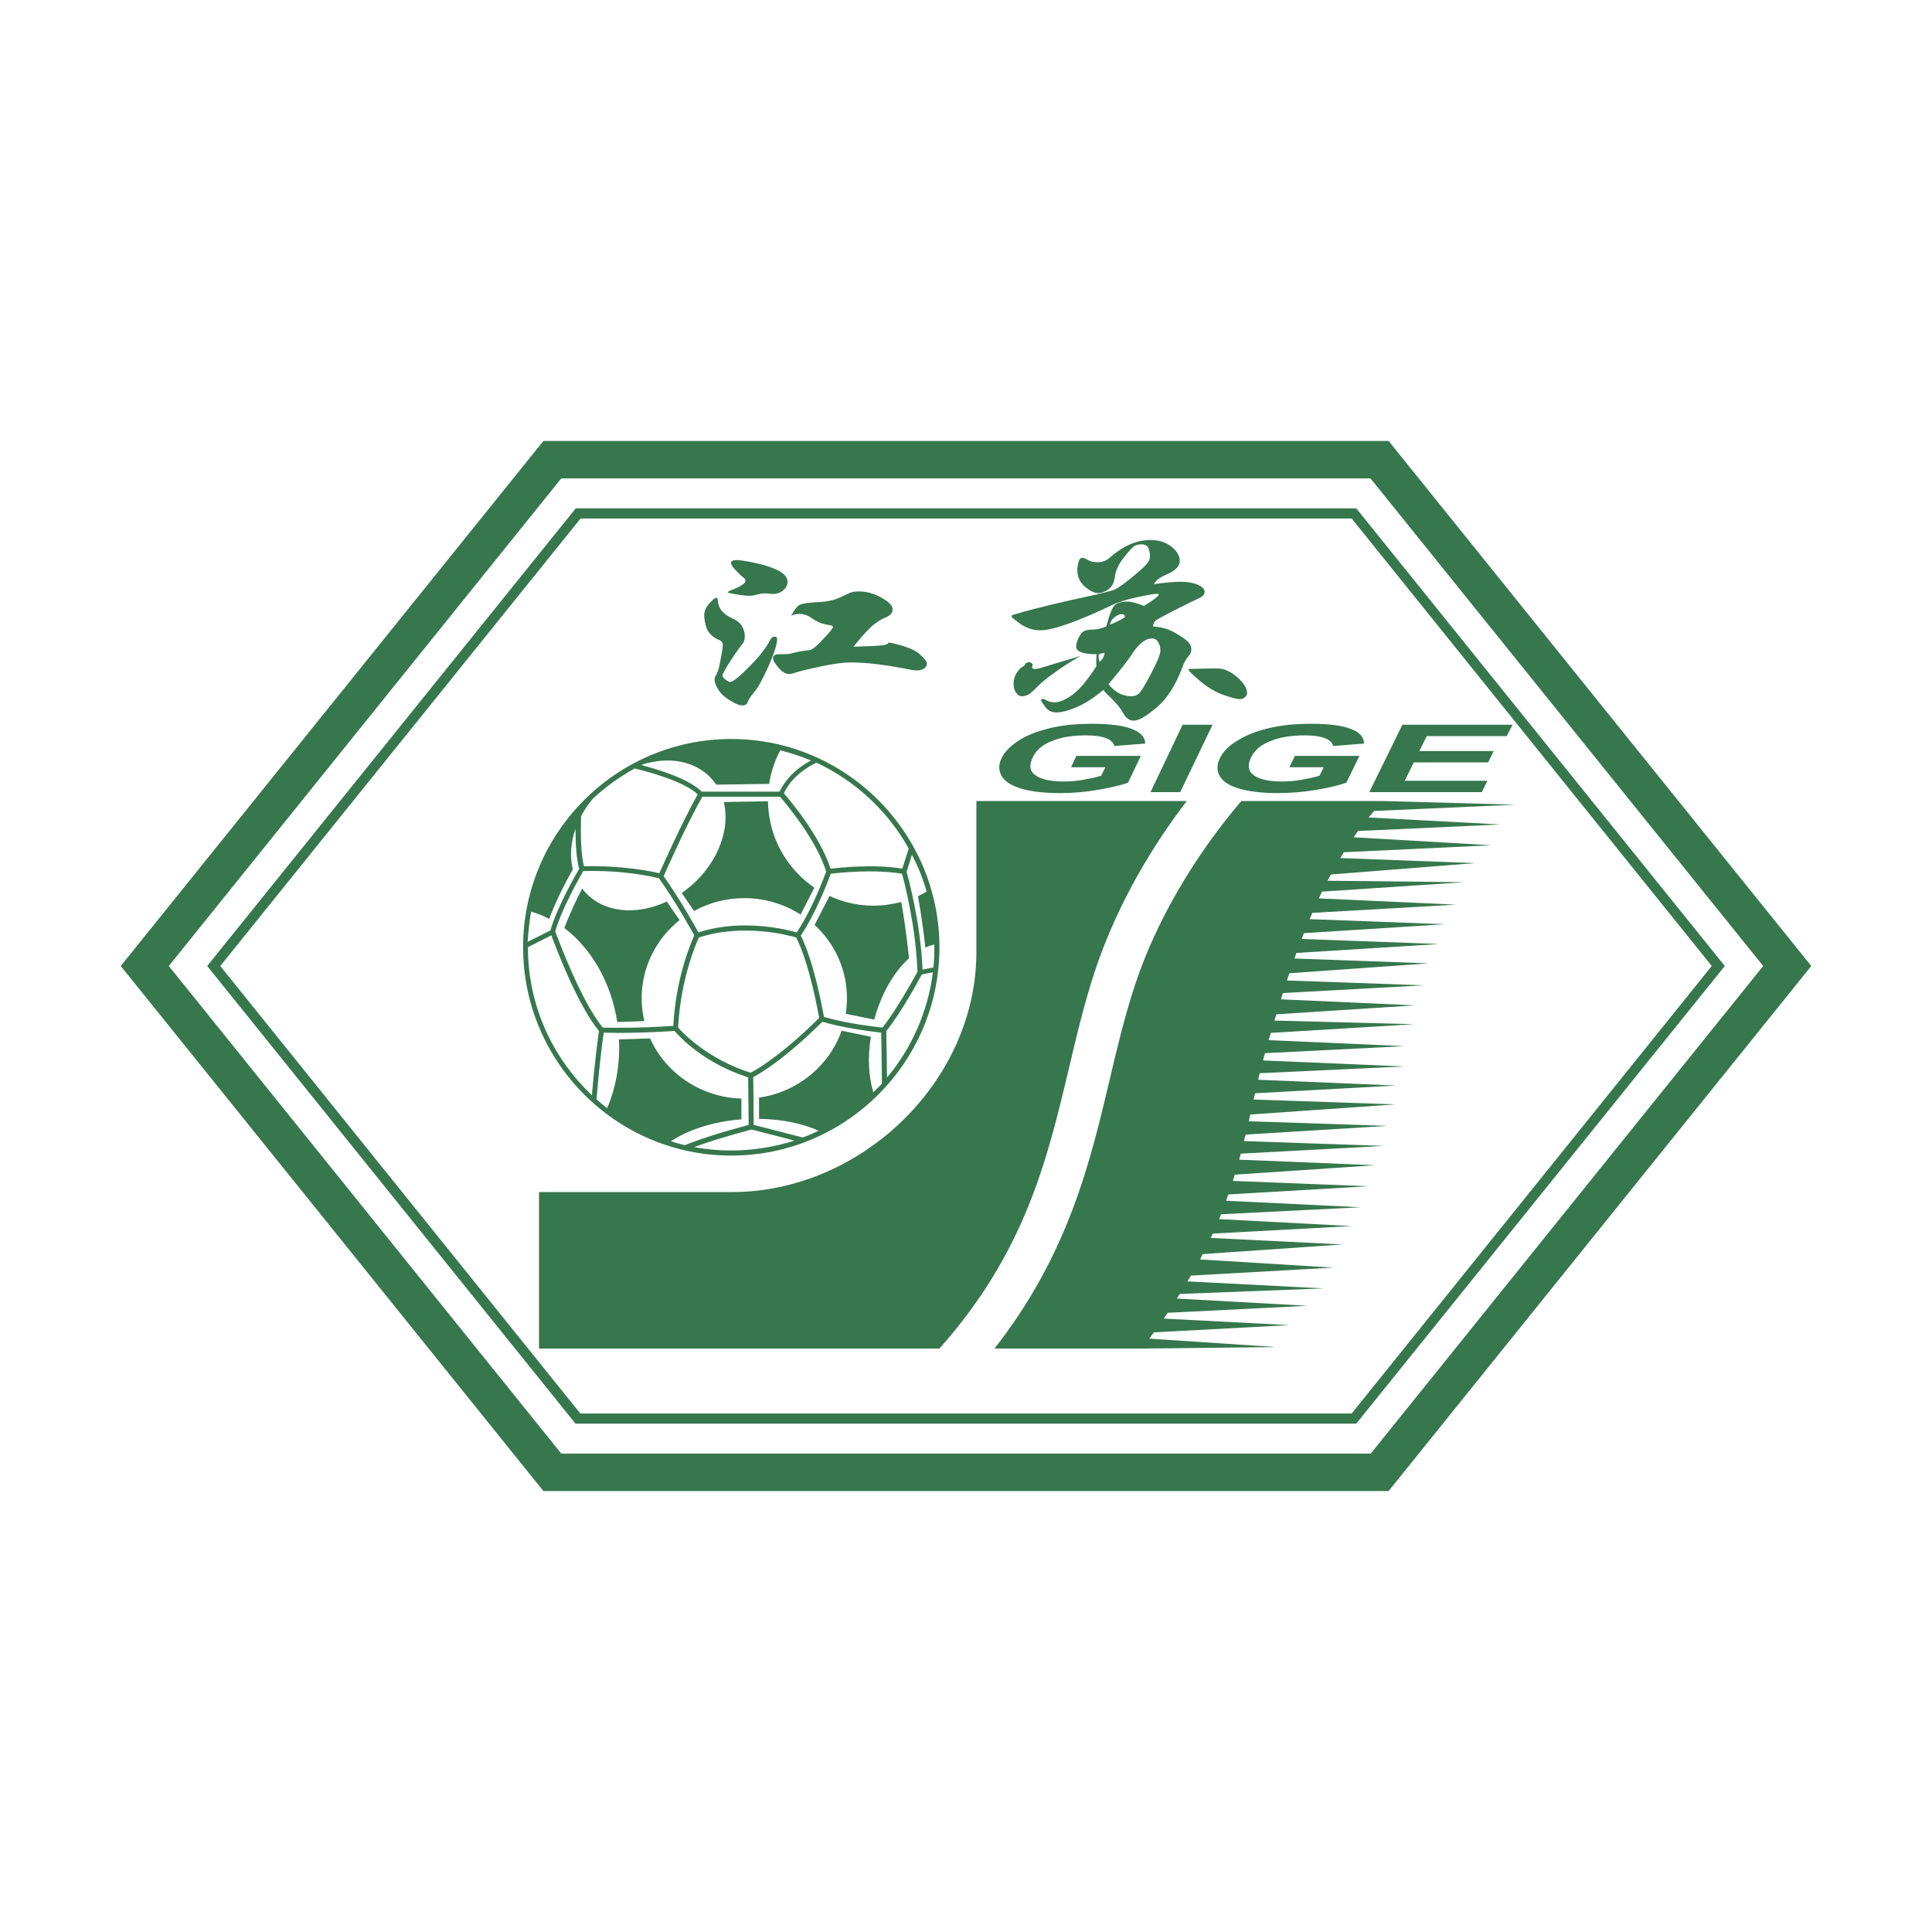 <!-- Created by @FCLOGO 2022-02-26 15:06:08 . https://fclogo.top/ -->
<!-- FOR PERSONAL USE ONLY NOT FOR COMMERCIAL USE -->
<svg version="1.1" xmlns="http://www.w3.org/2000/svg" xmlns:xlink="http://www.w3.org/1999/xlink" x="0px" y="0px"
	 viewBox="0 0 800 800" enable-background="new 0 0 800 800" xml:space="preserve">
<g>
	<path fill="#36774D" d="M575,182.6H225L50,400l175,217.4h350L750,400L575,182.6z M567.6,601.9H232.4L69.9,400l162.5-201.9h335.1
		L730.1,400L567.6,601.9z"/>
	<path fill="#36774D" d="M561.6,210.5H238.4L85.8,400l152.5,189.5h323.3L714.2,400L561.6,210.5z M559.7,585.3H240.3L91.2,400
		l149.2-185.3h319.3L708.8,400L559.7,585.3z"/>
	<path fill="#36774D" d="M453.3,402.3c9.7-29.2,25-53.5,38.1-70.6h-87.1c0,0,0,1.8,0,62.5c0,54-48.2,99.4-101.1,99.4s-80,0-80,0
		v64.8H389c35.5-39.9,44.6-78.2,53.5-115.5C445.6,429.6,448.9,415.8,453.3,402.3z"/>
	<path fill="#36774D" d="M621.3,341.4l-54.6-2.9c0.8-0.9,1.5-1.8,2.3-2.7l58.6-2.6l-54.8-1.5H514c-13.2,15.5-32.9,42.6-44,76.1
		c-4.2,12.7-7.3,25.6-10.5,39.2c-8.1,34.3-17.1,72.3-47.7,111.4h61l55.6-0.6l-52.5-3.5c0.6-0.8,1.2-1.6,1.9-2.6l56.1-3l-52-2.7
		c0.5-0.8,1-1.5,1.6-2.4l57.9-2.9l-54.1-3c0.4-0.6,0.8-1.3,1.2-1.9l59.6-2.3l-56.4-2.9c0.5-0.8,0.9-1.6,1.4-2.4l58.9-3.3l-55.1-3.4
		c0.4-0.7,0.8-1.5,1.1-2.2l57.9-4l-54.6-2.7c0.3-0.6,0.6-1.2,0.9-1.8l57.4-3.1l-54.8-2.9c0.3-0.7,0.6-1.4,0.8-2l57.8-2.9l-55.7-2.7
		c0.3-0.9,0.6-1.8,0.9-2.6l57.9-3.4l-56-2.2c0.3-0.9,0.5-1.7,0.8-2.6l58.1-3.9l-56.3-2.3c0.2-0.8,0.5-1.7,0.7-2.5l59.2-3.2l-57.9-2
		c0.2-0.9,0.4-1.8,0.7-2.7l58.7-3.6l-57.4-1.9c0.2-0.9,0.4-1.9,0.6-2.8l60.1-4.2l-58.7-2c0.2-0.9,0.4-1.7,0.6-2.6l58.3-3.2l-57-2.4
		c0.2-0.9,0.4-1.8,0.6-2.7l59.7-2.8l-58.3-2.5c0.3-1,0.5-2,0.8-3l57.6-2.9l-56.1-2.5c0.1-0.4,0.2-0.8,0.4-1.2
		c0.2-0.6,0.3-1.2,0.5-1.8l59.3-3.6l-57.8-1.5c0.3-0.9,0.5-1.7,0.8-2.6l57.4-3.7l-55.5-2.5c0.3-0.9,0.5-1.7,0.8-2.6l58.4-3.2
		l-56.7-2c0.3-1,0.7-2,1-3l57.7-4.1l-55.6-2c0.3-0.8,0.5-1.5,0.8-2.3l59-3.7l-56.8-2.1c0.3-0.8,0.6-1.6,0.9-2.4l58.3-3.7l-55.9-2.1
		c0.4-0.9,0.7-1.7,1.1-2.6l59.4-3.4l-56.7-2.6c0.4-0.9,0.9-1.9,1.3-2.8l59-3.9l-56.7-0.6c0.5-0.9,0.9-1.8,1.4-2.6l59.6-4.7
		l-55.7-2.1c0.5-0.8,1-1.6,1.4-2.4l61.1-2.9l-57-3.3c0.6-0.9,1.2-1.7,1.8-2.6L621.3,341.4z"/>
	<path fill="#36774D" d="M242.2,369.3c-0.4-0.4-0.8-0.9-1.1-1.4c-2.3,4.3-5.1,10.2-7.4,16.4c11,8.3,19.3,22.3,21.9,38.9l11.2-0.4
		c-0.7-3.1-1.1-6.2-1.1-9.5c0-13,6.1-24.6,15.7-32.3l-5.3-7.7C263.6,379.2,249.9,378,242.2,369.3z"/>
	<path fill="#36774D" d="M318.3,336.3c-0.2-1.5-0.3-3-0.3-4.5l-18.3,0.3c2.7,10.9-2.1,24.5-13.1,34.3c-1.4,1.2-2.8,2.3-4.3,3.4
		l5.1,7.4c6.2-3.4,13.3-5.3,20.8-5.3c8.6,0,16.6,2.5,23.3,6.8l5.7-11.1C327.1,360.6,319.8,349.5,318.3,336.3z"/>
	<path fill="#36774D" d="M373.2,373.5c-2,0.5-4,0.9-6.2,1.2c-8.3,1-16.4-0.4-23.5-3.7l-6.2,12c8.3,7.6,13.4,18.4,13.4,30.3
		c0,2.2-0.2,4.4-0.5,6.5l11.8,2.4c2.9-10.8,8.2-19.8,14.4-25.4C375.3,386.2,374.1,378.7,373.2,373.5z"/>
	<path fill="#36774D" d="M302.8,478.5c47.5,0,86.2-38.7,86.2-86.2S350.3,306,302.8,306s-86.2,38.7-86.2,86.2
		S255.2,478.5,302.8,478.5z M277.8,472.6c7.2-4.8,17.5-8.2,29.2-9.1v-8.6c-16.9-0.5-31.4-10.6-37.8-24.9l-12.9,0.4
		c0.5,10.3-1.3,20.1-4.9,28.5c-1.5-1.2-3-2.4-4.4-3.7c1.1-13.5,2.5-24.5,3-27.6c1.2,0,3.3,0.1,6.3,0.1c5.6,0,13.8-0.2,23-0.8
		c2,2.3,12,13.3,30.5,19.2l0.2,19.7c-11.6,3.1-20.2,5.9-26.5,8.4C281.7,473.7,279.7,473.2,277.8,472.6z M308.7,383.2
		c-6,0-12.8,0.7-19.5,2.9c-1.6-2.9-7.5-13.5-14.4-23.3c1.4-3.1,8.6-19.6,16-32.9H323c2.1,2.5,15,17.6,19.1,31
		c-0.8,2.2-5.7,15.5-12.2,25.2C327.5,385.4,319.1,383.2,308.7,383.2z M339.2,421.5c-15.9,15.8-26.4,21.7-28.4,22.7
		c-18.2-5.8-28.3-16.8-30-18.7c1-19.9,7.4-34.8,8.6-37.3c18.3-6,37.3-0.9,40.3,0C335.1,399,338.6,418.1,339.2,421.5z M287.5,387.3
		c-1.3,2.8-7.7,17.7-8.7,37.5c-14.5,1-26.7,0.8-29.2,0.7c-9-10.9-18.5-36.7-19.7-39.8c2.7-9.5,10.1-22.3,11.6-25
		c16.7-0.5,29.1,2.4,31.4,3C280.1,373.9,286.2,385,287.5,387.3z M302.8,476.4c-5.3,0-10.4-0.5-15.4-1.4c5.9-2.2,13.7-4.6,23.8-7.3
		l17.8,4.6C320.7,474.9,311.9,476.4,302.8,476.4z M361.6,452.3c-1.9-6.5-2.4-14.5-1-23l-12.1-2.5c-5.1,14.5-18.2,25.4-34.2,27.7v8.8
		c9.4,0.1,17.9,1.9,24.7,4.9c-2.1,1-4.3,2-6.6,2.8l-20.3-5.2l-0.2-19.8c2.5-1.3,12.8-7.2,28.6-22.9c9.7,2.8,21.1,4.1,24.4,4.5
		l0.3,21.1C364.1,449.9,362.8,451.1,361.6,452.3z M341.2,421.1c-0.7-3.8-4.1-22.5-9.6-33.7c6.4-9.6,11.3-22.6,12.4-25.6
		c3.2-0.4,18-2,29.5,0c1,3.5,5.7,21.6,6.4,40.6c-1.1,2-8.5,15.6-14.5,23.1C362.9,425.2,351.2,424,341.2,421.1z M367.3,446.2
		l-0.3-19.3c6.1-7.5,13.3-20.8,14.7-23.4l4.6-0.9C384.2,419.1,377.4,434.1,367.3,446.2z M383.7,369.2c-1.2,0.7-2.3,1.3-3.6,1.9
		c0.9,4.9,2,11.7,3.1,21.3c1.2-0.6,2.4-1,3.7-1.3c0,0.4,0,0.8,0,1.2c0,2.8-0.1,5.5-0.4,8.3l-4.5,0.9c-0.8-19.6-5.9-37.9-6.6-40.5
		l2.2-7C380.2,358.8,382.2,363.9,383.7,369.2z M376.3,351.4l-2.7,8.3c-11.7-2-26-0.4-29.7,0c-4.4-13.7-16.8-28.3-19.3-31.2
		c0.8-1.9,4.2-8.3,13.5-12.7C354.3,323.4,367.7,335.9,376.3,351.4z M265.9,316.6c11-3.5,22.1-1.6,28.9,6c0.6,0.7,1.2,1.5,1.8,2.3
		l21.9-0.3c0.7-4.9,2.3-9.6,4.6-13.9c4.4,1.1,8.6,2.5,12.7,4.2c-8.7,4.6-12,10.8-13,12.9h-32.2c-5.1-5-16.3-8.7-25-11
		C265.7,316.7,265.8,316.7,265.9,316.6z M240.6,338c1.3-2.5,2.9-4.9,4.8-7.2c5.2-4.9,11.1-9.1,17.4-12.6c8.6,2.1,20.8,5.8,26.1,10.7
		c-7.2,13.1-14.2,29-15.9,32.7c-3.2-0.8-15.4-3.3-31.2-2.9C240.5,353.8,240.4,345.5,240.6,338z M219.9,377.5c2.6,0.7,5.1,1.7,7.5,3
		c3.3-8.8,7.5-16.4,9.8-20.5c-1.3-5.2-0.9-11.1,1.1-16.8c0,6.3,0.4,12.5,1.5,16.6c-1.4,2.4-9,15.5-11.9,25.5l-9.4,4.7
		C218.8,385.6,219.2,381.5,219.9,377.5z M218.6,392.2l9.7-4.9c2,5.4,10.9,28.9,19.7,39.6c-0.3,2.3-1.8,13-2.9,26.6
		C228.8,438.1,218.6,416.4,218.6,392.2C218.6,392.2,218.6,392.2,218.6,392.2z"/>
	<path fill="#36774D" d="M335.3,269.2c-2.3,0.2-4.9,0.6-7.7,1.4c-0.8,0.2-1.9,0.3-3.6,0.3h-1.3c-0.9,0-1.6,0.1-2,0.4
		c-0.4,0.3-0.6,0.7-0.6,1.4c0,0.7,0.7,1.9,2.2,3.7c1.5,1.8,3,2.7,4.6,2.7c0.6,0,1.7-0.3,3.2-0.8c1.5-0.5,4.9-1.3,10-2.4
		c5.2-1.1,9.3-1.6,12.4-1.6c6.3,0,14.4,1,24.5,3c0.8,0.2,1.7,0.3,2.7,0.3s1.9-0.2,2.8-0.7c0.8-0.5,1.3-1.2,1.3-2.1
		c0-0.9-1.1-2.3-3.2-4.1c-2.2-1.9-6.4-3.4-12.6-4.7c-0.2,0.6-1,1-2.5,1.2c-1.5,0.2-5.5,0.4-12.1,0.6c3.2-4,5.8-6.9,7.6-8.5
		c1.9-1.6,3.8-2.9,5.7-3.6c1.9-0.8,2.9-1.9,2.9-3.4c0-1.5-1.5-3.1-4.6-4.8c-3-1.7-6.1-2.6-9.3-2.6c-1.9,0-3.3,0.3-4.3,0.8
		c-2.5,1.3-4.6,2.2-6.3,2.7c-1.8,0.5-4.3,0.9-7.7,1c-3.3,0.2-5.5,0.6-6.5,1.2c-1,0.6-2.1,2.1-3.3,4.4c0.9-0.5,2-0.8,3.2-0.8
		c1.8,0,3.5,0.5,5.1,1.6c1.6,1.1,2.9,1.8,4,2.2c1.1,0.4,2.2,0.6,3.3,0.8c1.1,0.1,1.7,0.4,1.7,0.8c0,0.6-1.4,2.3-4.1,5.1
		C338.1,267.7,336.2,269.1,335.3,269.2z"/>
	<path fill="#36774D" d="M298,265.1c0.8,0.3,1.3,1,1.3,1.9c0,0.9-0.3,3.1-1,6.5c-0.6,3.4-1.3,5.5-2,6.4c-0.3,0.3-0.4,0.9-0.4,1.8
		c0,0.9,0.5,2.1,1.5,3.8c1,1.6,2.6,3.2,4.8,4.5c2.2,1.4,3.9,2.1,5.2,2.1c1.3,0,2-0.5,2.3-1.6c0.1-0.6,1-1.9,2.6-3.9
		c1.7-2,3.6-5.6,6-10.9c2.3-5.3,3.5-9,3.5-11c0-0.7-0.3-1.1-1-1.1c-0.8,0-1.5,0.5-2,1.6c-1.4,2.8-4.1,6.4-8.4,10.7
		c-4.2,4.3-6.9,6.5-8.1,6.5c-0.3,0-0.9-0.3-1.8-0.9c-0.8-0.6-1.3-1.2-1.3-1.9c0-0.6,1.2-2.7,3.5-6.3c2.3-3.5,3.9-5.7,4.6-6.5
		c0.8-0.8,1.1-1.9,1.1-3.4c0-1.5-0.4-2.9-1.2-4.2c-0.8-1.3-2.1-2.3-3.9-3.1c-1.8-0.8-3.2-1.8-4.3-3c-1.1-1.3-1.7-2.9-1.8-4.8
		c-0.1-0.5-0.3-0.8-0.7-0.8c-0.4,0-1.3,0.8-2.7,2.3c-1.4,1.5-2.2,3.2-2.2,4.9c0,1.8,0.4,3.7,1.1,5.7
		C293.7,262.5,295.4,264.1,298,265.1z"/>
	<path fill="#36774D" d="M304.8,246.1c2.4,0.4,4.2,0.6,5.3,0.6s2-0.1,2.5-0.3c1.5-0.4,2.8-0.7,3.9-0.7c1.1,0,2,0.1,2.7,0.2
		c1.7,0.2,3.3-0.2,4.7-1.1c1.4-1,2.2-2.3,2.2-3.9c0-1.6-1.1-3.1-3.4-4.4c-2.3-1.3-5.5-2.4-9.6-3.3c-4.1-0.9-6.9-1.3-8.1-1.3
		c-1.5,0-2.3,0.4-2.3,1.1c0,0.8,0.7,1.9,2.1,3.3c1.4,1.5,2.4,2.4,3,2.8c0.6,0.4,0.9,0.8,0.9,1.3c0,1.2-2,2.5-6,4
		c-0.9,0.4-1.4,0.7-1.4,0.9C301.2,245.4,302.4,245.7,304.8,246.1z"/>
	<path fill="#36774D" d="M492.6,277c-0.3,0-0.5,0.1-0.5,0.3c0,0.4,1.6,1.9,4.8,4.7c3.2,2.7,6.5,4.6,9.8,5.8c3.3,1.1,5.5,1.7,6.5,1.7
		c1,0,1.8-0.3,2.3-0.8c0.6-0.5,0.9-1.1,0.9-1.7c0-2-1.4-4.2-4.1-6.6c-2.8-2.4-5.4-3.6-8.1-3.6c-2.4,0-4.8,0-7.4,0.1
		C494.4,276.9,493,277,492.6,277z"/>
	<path fill="#36774D" d="M422.6,258.4c2.5,1.7,5.2,2.6,8.1,2.6c2.6,0,6.5-0.9,11.6-2.7c5.1-1.8,11.2-4.4,18.3-7.8
		c2.6-1.2,6-2.3,10.2-3.2c4.2-0.9,6.9-1.4,8.2-1.4c0.5,0,0.8,0.1,0.8,0.3c0,0.6-2,2.2-6.1,4.7c-3-1.2-5.3-1.8-6.9-1.8
		c-2.3,0-4,0.5-5.1,1.4c-1.1,0.9-2.3,3.9-3.6,8.9c-2.1,0.9-4,1.3-5.6,1.3c-1.7,0-2.9,0.2-3.7,0.7c-0.8,0.4-1.5,1.4-2.2,2.7
		c-0.6,1.4-1,2.6-1,3.6c0,1.1,0.7,1.9,2.2,2.4c1.5,0.6,3.6,0.8,6.3,0.8c-0.2,2-0.2,3.6-0.1,5c-3.9,6-7.3,10-10.1,11.9
		c-2.8,2-5.2,3-7,3c-1.4,0-2.5-0.2-3.3-0.7c-0.8-0.4-1.4-0.7-1.8-0.7c-0.5,0-0.7,0.2-0.7,0.5c0,0.4,0.6,1.3,1.7,2.8
		c1.1,1.5,2.6,2.3,4.6,2.3c2.3,0,5.2-0.8,8.7-2.3c3.5-1.6,7.1-3.9,10.7-7l1.7,1.8c3.3,3.1,5.5,5.7,6.6,7.8c1.1,2,2.5,3.1,4.3,3.1
		c2.2,0,5.4-1.9,9.7-5.6c4.3-3.7,7.7-9.1,10.3-16c0.8-2.3,1.7-3.9,2.6-4.9c0.9-1,1.3-2,1.3-2.9c0-1.2-0.4-2.2-1.3-3.2
		c-0.9-0.9-2.7-2.2-5.5-3.8c-2.8-1.6-5.8-2.4-9.1-2.6c0.2-1.2,0.6-2,1.2-2.5c0.6-0.5,3.3-1.9,7.9-4.3c4.6-2.3,7.8-3.9,9.6-4.7
		c1.8-0.8,2.7-1.7,2.7-2.9c0-1.1-1-2.1-2.9-2.9c-1.9-0.8-4.2-1.2-7-1.2c-2.8,0-6.5,0.3-11.1,1c0.8-1.5,2.4-2.8,5-3.9
		c3.8-1.6,5.7-3.5,5.7-5.7c0-2.2-1.2-4.2-3.5-6c-2.3-1.8-5.2-2.7-8.7-2.7c-5.7,0-11.3,2.5-16.9,7.4c-1.4,1.2-2.9,1.8-4.8,1.8
		c-1.8,0-3.2-0.3-4.1-0.9c-0.9-0.6-1.7-0.9-2.4-0.9c-0.7,0-1.2,0.6-1.5,1.7c-0.3,1.1-0.5,2.2-0.5,3.3c0,2.9,1.1,5.2,3.2,7
		c2.1,1.7,3.9,2.6,5.4,2.6c1.5,0,3-0.6,4.4-1.7c1.5-1.1,2.3-2.9,2.6-5.3c0.3-2.4,1.5-5,3.7-7.8c2.2-2.8,3.7-4.4,4.5-4.8
		c0.8-0.4,1.7-0.6,2.7-0.6c1.6,0,2.6,0.6,3,1.7c0.4,1.1,0.6,2.2,0.6,3.1c0,1-0.3,1.8-0.8,2.6c-0.5,0.8-1.6,1.9-3.3,3.4
		c-1.7,1.5-3.6,3.1-5.8,4.8c-2.2,1.7-3.8,2.7-4.9,3.2c-1.1,0.4-3.7,1.1-7.9,2.1c-7.5,1.6-13.8,3-18.7,4.2c-4.9,1.2-8.7,2.2-11.3,2.9
		c-2.6,0.8-4,1.2-4.3,1.3c-0.2,0.1-0.3,0.3-0.3,0.7C418.9,255.6,420.1,256.6,422.6,258.4z M455.3,274.1c-0.4-1.2-0.5-2.3-0.3-3.2
		c0.4-0.2,1.2-0.4,2.4-0.6C457.2,271.9,456.5,273.2,455.3,274.1z M461.6,255.5c1.1-0.8,2-1.2,2.9-1.2c0.9,0,1.3,0.4,1.3,1.3
		c-1.5,1-3.6,2-6.2,3.1C459.9,257.3,460.5,256.3,461.6,255.5z M479.5,265.8c0.7,1,1,2.2,1,3.6c0,1.5-1.3,4.6-3.9,9.6
		c-2.6,4.9-4.3,7.7-5.1,8.3c-0.8,0.6-1.8,1-3,1c-3.7,0-6.9-1.7-9.5-5c4.9-5.8,8.5-10.4,10.8-14c2.5-3.3,4.8-4.9,7.1-4.9
		C478,264.3,478.9,264.8,479.5,265.8z"/>
	<path fill="#36774D" d="M423.4,276.1c-0.7,0.3-1.5,1.1-2.4,2.5c-0.9,1.4-1.3,2.8-1.3,4.4c0,1.6,0.3,2.8,1,3.8
		c0.7,1,1.5,1.5,2.5,1.5c1,0,1.9-0.3,2.8-0.8c0.9-0.6,2.1-1.6,3.5-3.1c1.4-1.5,3.7-3.4,6.9-5.7c3.2-2.3,6.8-4.7,11-7.1l-15.2,4.6
		c-1.5,0.5-2.7,0.8-3.6,0.8c-0.9,0-1.3-0.3-1.3-0.8l0.3-0.8c0-0.4-0.2-0.7-0.5-0.9c-0.3-0.2-0.7-0.3-1-0.3c-0.3,0-0.7,0.1-1.1,0.3
		c-0.4,0.2-0.5,0.3-0.4,0.4C424.4,275.4,424.1,275.8,423.4,276.1z"/>
	<path fill="#36774D" d="M423,326.6c4.2,1.2,9.5,1.8,15.9,1.8c5,0,10.2-0.4,15.5-1.3c5.3-0.9,9.6-1.9,12.7-3l5.3-11.1h-26.7
		l-2.2,4.7h14.2l-1.7,3.5c-2.2,0.7-4.7,1.2-7.5,1.7c-2.8,0.5-5.5,0.7-8.1,0.7c-5.2,0-9.1-0.8-11.5-2.5c-2.5-1.6-2.9-4.1-1.3-7.4
		c1.4-3.1,4.1-5.4,8.1-6.9c3.9-1.6,8.6-2.3,14-2.3c3.6,0,6.4,0.4,8.4,1.2c2,0.8,3.1,1.9,3.3,3.2l12.8-1c0-2.6-1.8-4.6-5.4-6
		c-3.6-1.5-9.2-2.2-16.8-2.2c-5.9,0-11,0.5-15.4,1.4c-5.7,1.2-10.5,2.9-14.2,5.2c-3.7,2.3-6.3,4.8-7.7,7.7c-1.3,2.7-1.2,5.1,0.1,7.4
		C416.1,323.6,418.9,325.4,423,326.6z"/>
	<polygon fill="#36774D" points="476.4,328 488.7,328 502.1,300.1 489.7,300.1 	"/>
	<path fill="#36774D" d="M505.1,314c-1.3,2.7-1.3,5.1,0,7.4c1.3,2.3,4,4,8.2,5.2c4.2,1.2,9.5,1.8,15.9,1.8c5,0,10.2-0.4,15.6-1.3
		c5.3-0.9,9.6-1.9,12.7-3l5.4-11.1h-26.7l-2.3,4.7h14.2l-1.7,3.5c-2.2,0.7-4.7,1.2-7.5,1.7c-2.8,0.5-5.5,0.7-8.1,0.7
		c-5.2,0-9.1-0.8-11.5-2.5c-2.4-1.6-2.9-4.1-1.3-7.4c1.5-3.1,4.2-5.4,8.2-6.9c4-1.6,8.6-2.3,14.1-2.3c3.6,0,6.4,0.4,8.4,1.2
		c2,0.8,3.1,1.9,3.3,3.2l12.8-1c0-2.6-1.7-4.6-5.3-6c-3.6-1.5-9.2-2.2-16.8-2.2c-5.9,0-11,0.5-15.4,1.4c-5.8,1.2-10.5,2.9-14.3,5.2
		C509.1,308.5,506.5,311.1,505.1,314z"/>
	<polygon fill="#36774D" points="615.9,323.3 581.7,323.3 585.4,315.7 616.2,315.7 618.5,311 587.7,311 590.8,304.8 623.9,304.8 
		626.3,300.1 580.7,300.1 567,328 613.6,328 	"/>
</g>
<g>
</g>
<g>
</g>
<g>
</g>
<g>
</g>
<g>
</g>
<g>
</g>
<g>
</g>
<g>
</g>
<g>
</g>
<g>
</g>
<g>
</g>
</svg>
